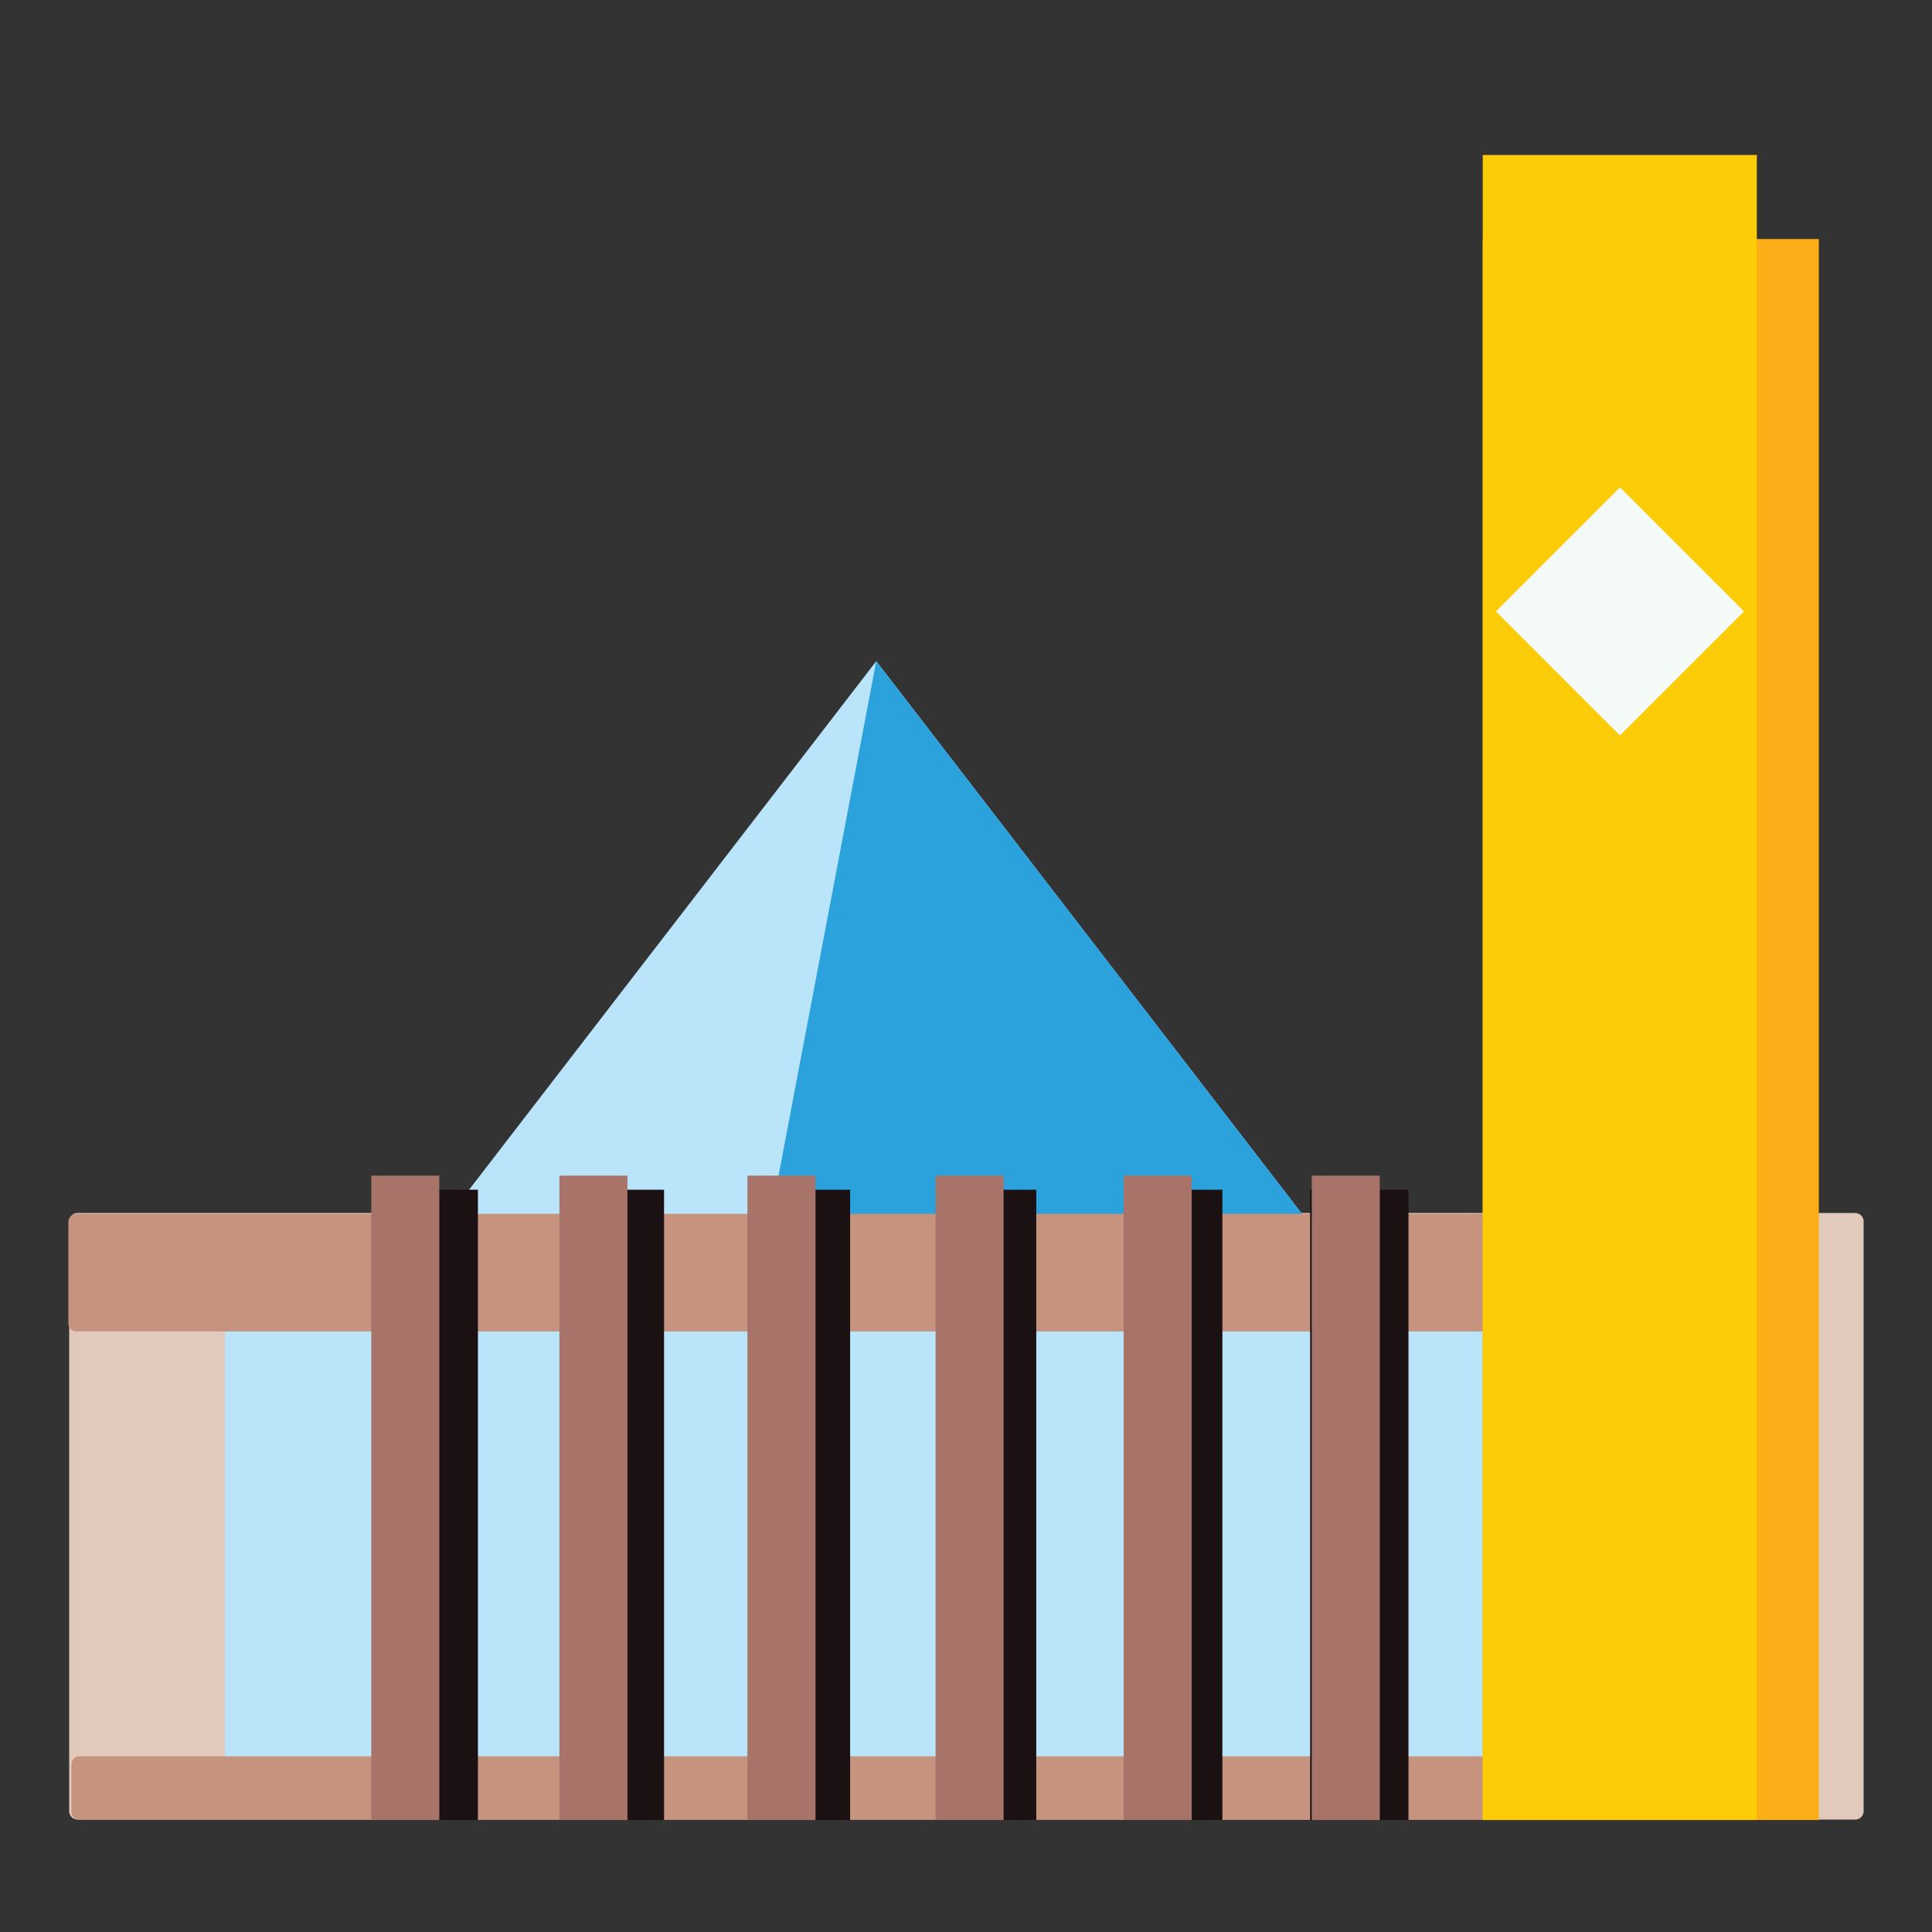 <?xml version="1.0" encoding="utf-8"?>
<!-- Generator: Adobe Illustrator 16.0.0, SVG Export Plug-In . SVG Version: 6.00 Build 0)  -->
<!DOCTYPE svg PUBLIC "-//W3C//DTD SVG 1.1//EN" "http://www.w3.org/Graphics/SVG/1.1/DTD/svg11.dtd">
<svg version="1.1" id="Layer_1" xmlns="http://www.w3.org/2000/svg" xmlns:xlink="http://www.w3.org/1999/xlink" x="0px" y="0px"
	 width="100px" height="100px" viewBox="0 0 100 100" enable-background="new 0 0 100 100" xml:space="preserve">
<rect x="0" y="0" width="100" height="100" fill="#333333" stroke="none"/>
<g>
	
		<rect x="4.018" y="63.222" fill="#E1C9BB" stroke="#E1C9BB" stroke-width="0.874" stroke-linecap="round" stroke-linejoin="round" stroke-miterlimit="10" width="92.005" height="30.522"/>
	<rect x="11.644" y="68.365" fill="#BAE4FA" width="68.695" height="22.954"/>
	<polygon fill="#BAE4FA" points="45.355,34.223 22.818,63.476 45.355,63.476 67.887,63.476 	"/>
	<polyline fill="#2BA2DC" points="39.798,63.476 67.887,63.476 45.355,34.223 	"/>
	
		<rect x="3.963" y="63.251" fill="#C5937E" stroke="#C5937E" stroke-width="0.846" stroke-linecap="round" stroke-linejoin="round" stroke-miterlimit="10" width="82.781" height="5.242"/>
	
		<rect x="4.111" y="91.319" fill="#C5937E" stroke="#C5937E" stroke-width="0.829" stroke-linecap="round" stroke-linejoin="round" stroke-miterlimit="10" width="82.78" height="2.462"/>
	<rect x="67.813" y="61.58" fill="#1C1112" width="5.089" height="32.623"/>
	<rect x="58.18" y="61.58" fill="#1C1112" width="5.091" height="32.623"/>
	<rect x="48.547" y="61.58" fill="#1C1112" width="5.09" height="32.623"/>
	<rect x="38.913" y="61.58" fill="#1C1112" width="5.089" height="32.623"/>
	<rect x="29.279" y="61.58" fill="#1C1112" width="5.092" height="32.623"/>
	<rect x="19.646" y="61.58" fill="#1C1112" width="5.092" height="32.623"/>
	<rect x="67.897" y="60.85" fill="#A87369" width="3.52" height="33.354"/>
	<rect x="58.162" y="60.85" fill="#A87369" width="3.52" height="33.354"/>
	<rect x="48.426" y="60.85" fill="#A87369" width="3.52" height="33.354"/>
	<rect x="38.688" y="60.85" fill="#A87369" width="3.522" height="33.354"/>
	<rect x="28.955" y="60.85" fill="#A87369" width="3.522" height="33.354"/>
	<rect x="19.219" y="60.85" fill="#A87369" width="3.52" height="33.354"/>
	<rect x="76.746" y="12.371" fill="#FBAE18" width="17.396" height="81.832"/>
	<rect x="76.746" y="8.022" fill="#FDCC09" width="14.187" height="86.181"/>
	
		<rect x="79.301" y="27.095" transform="matrix(-0.707 -0.707 0.707 -0.707 120.758 113.289)" fill="#F3FAF8" width="9.08" height="9.081"/>
</g>
</svg>
